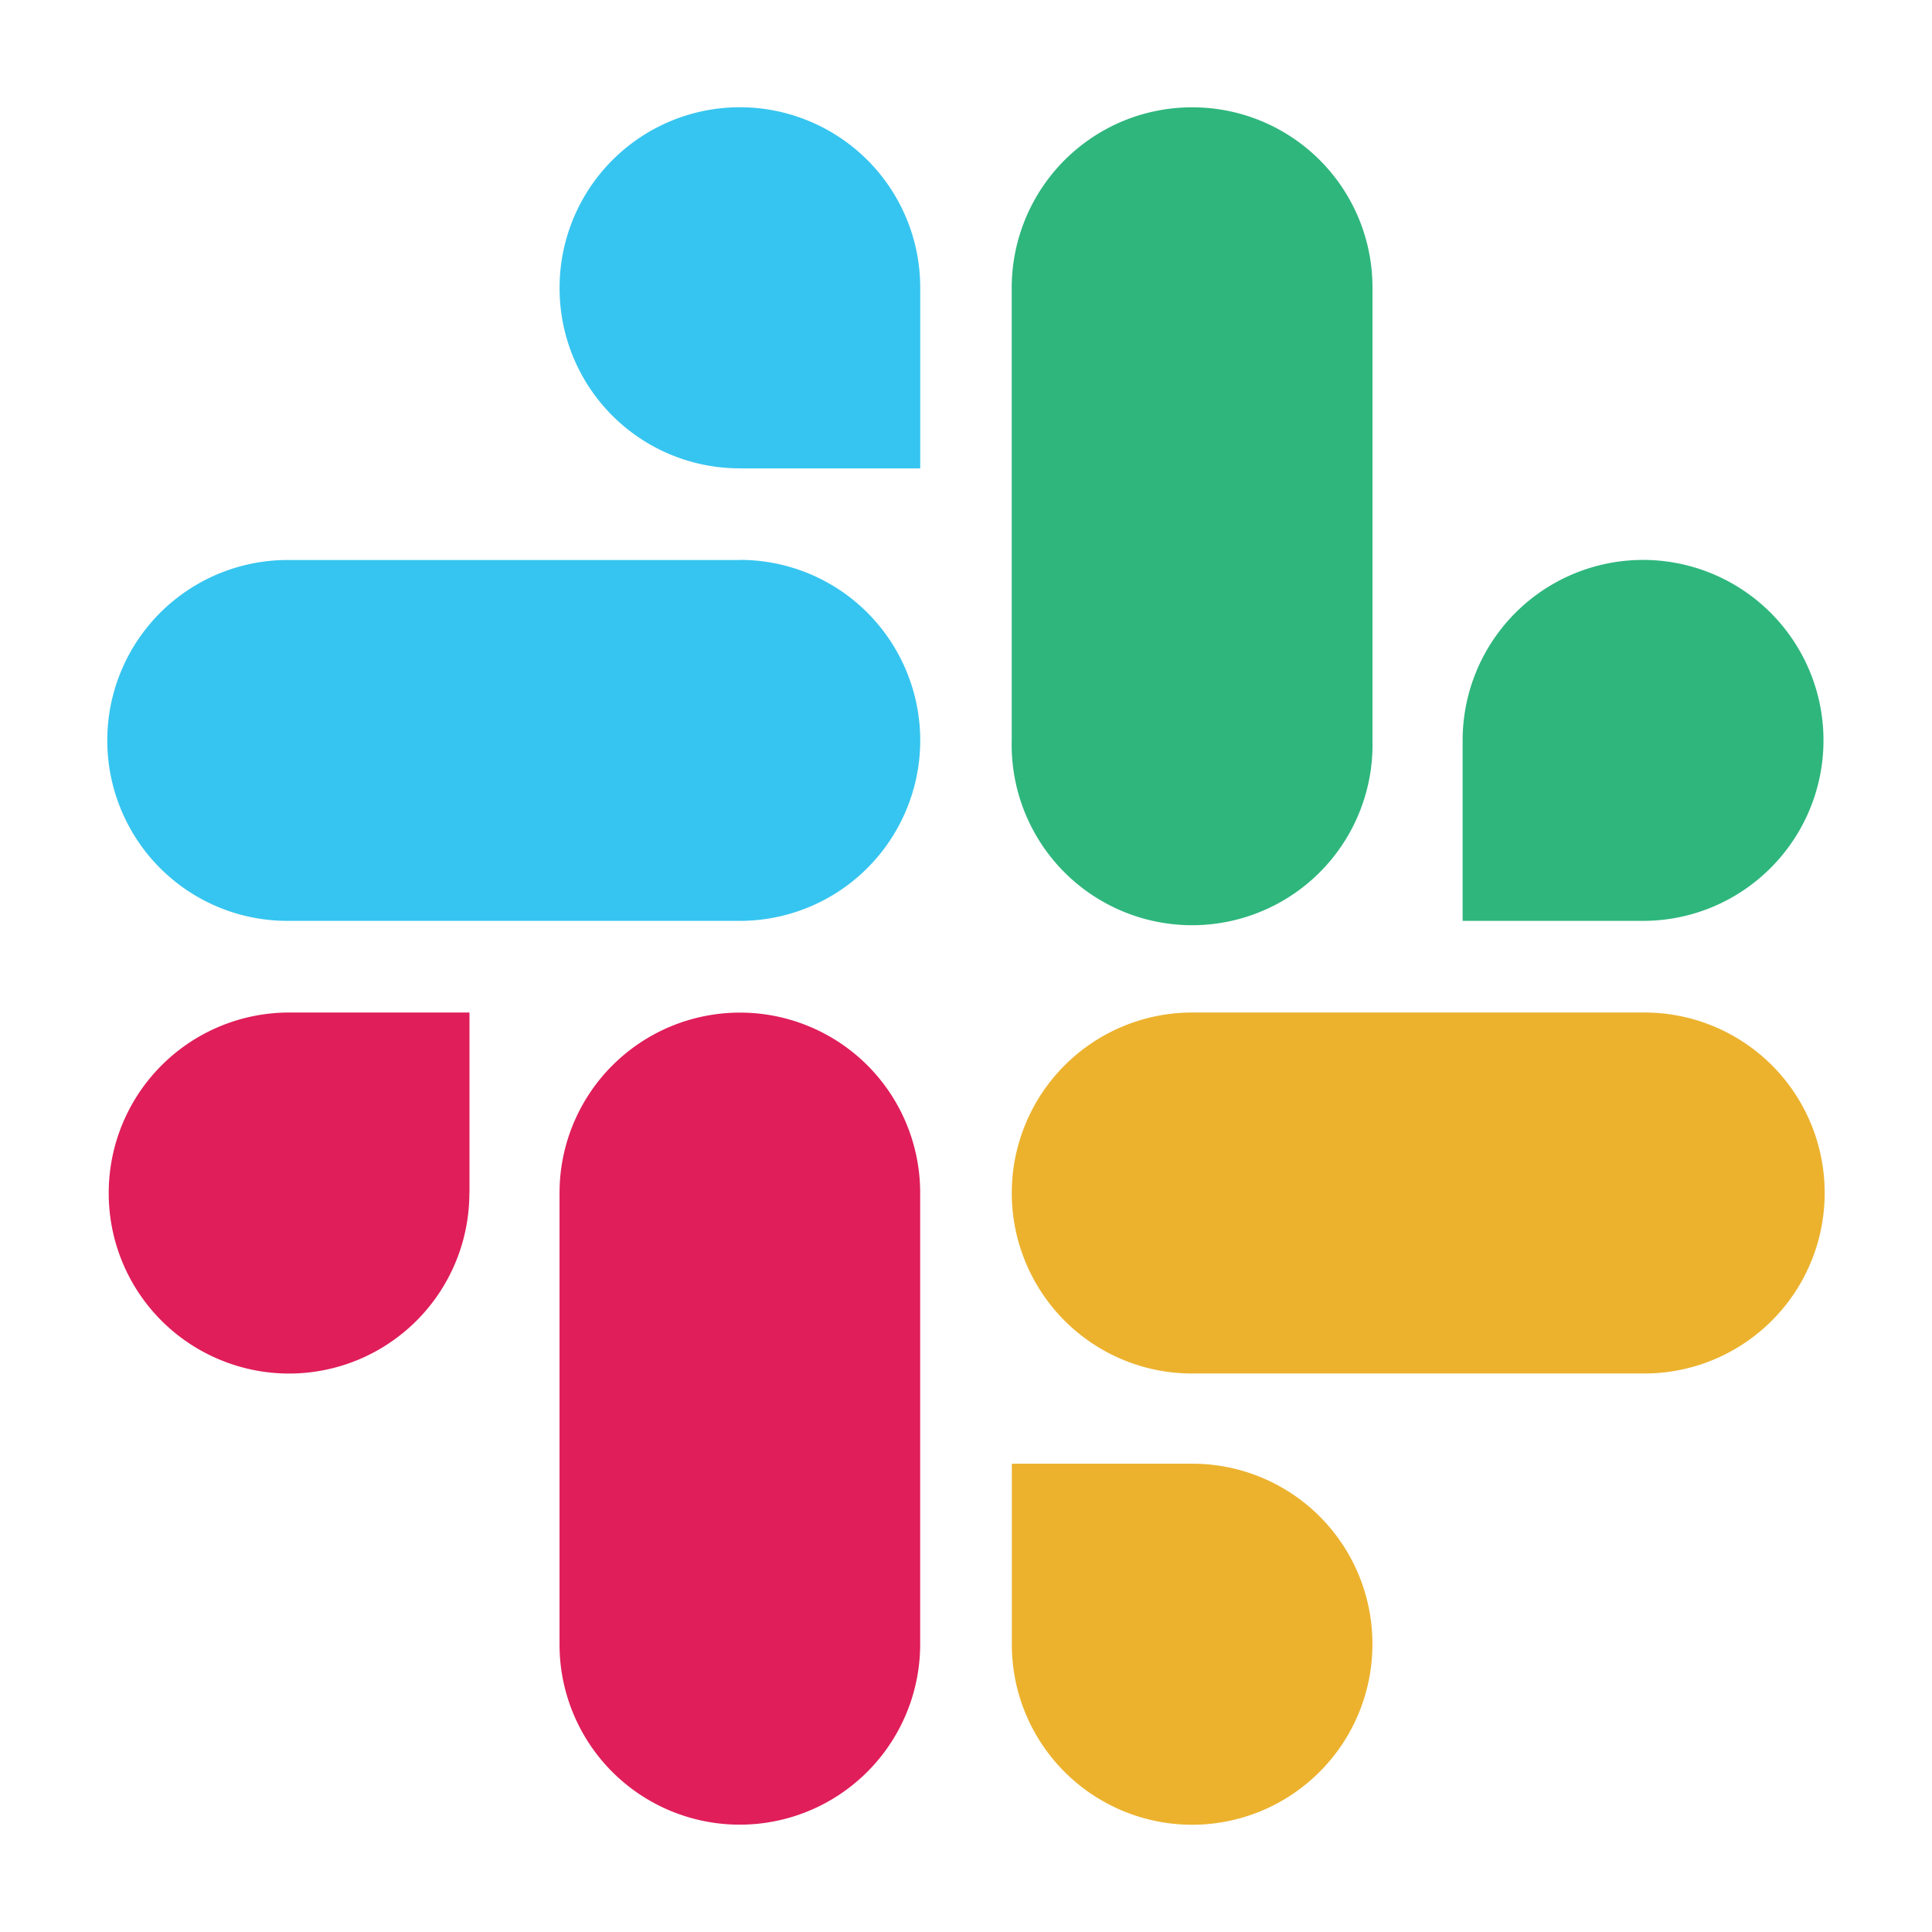 <svg fill="none" xmlns="http://www.w3.org/2000/svg" viewBox="0 0 36 36">
  <path fill-rule="evenodd" clip-rule="evenodd" d="M8.746 22.23a3.363 3.363 0 01-2.074 3.108 3.355 3.355 0 01-2.573-.001 3.356 3.356 0 01-2.073-3.107 3.362 3.362 0 013.36-3.363h3.362v3.363h-.002zm1.68 0a3.362 3.362 0 015.737-2.379 3.361 3.361 0 01.983 2.379v8.408a3.362 3.362 0 01-4.646 3.107 3.357 3.357 0 01-2.074-3.107V22.23z" fill="#E01E5A"/>
  <path fill-rule="evenodd" clip-rule="evenodd" d="M13.787 8.727a3.355 3.355 0 01-3.36-3.364A3.364 3.364 0 0112.5 2.255a3.355 3.355 0 012.573 0 3.358 3.358 0 012.074 3.108v3.365h-3.359l-.001-.001zm0 1.706a3.355 3.355 0 013.104 2.076 3.362 3.362 0 010 2.574 3.36 3.36 0 01-3.104 2.076H5.36a3.354 3.354 0 01-3.105-2.075 3.362 3.362 0 010-2.574 3.36 3.36 0 013.105-2.075h8.428l-.001-.002z" fill="#36C5F0"/>
  <path fill-rule="evenodd" clip-rule="evenodd" d="M27.254 13.796a3.362 3.362 0 115.738 2.378 3.357 3.357 0 01-2.377.985h-3.361v-3.363zm-1.68 0a3.362 3.362 0 11-6.722 0V5.363a3.364 3.364 0 012.075-3.108A3.355 3.355 0 0122.214 2a3.355 3.355 0 013.36 3.363v8.434-.001z" fill="#2EB67D"/>
  <path fill-rule="evenodd" clip-rule="evenodd" d="M22.213 27.274a3.355 3.355 0 013.36 3.362 3.364 3.364 0 01-2.073 3.109 3.355 3.355 0 01-2.573 0 3.356 3.356 0 01-2.073-3.109v-3.362h3.36zm0-1.681a3.355 3.355 0 01-3.104-2.076 3.362 3.362 0 010-2.574 3.36 3.36 0 013.104-2.076h8.427A3.356 3.356 0 0134 22.23a3.362 3.362 0 01-2.074 3.107 3.356 3.356 0 01-1.286.256h-8.427z" fill="#ECB22E"/>
</svg>

